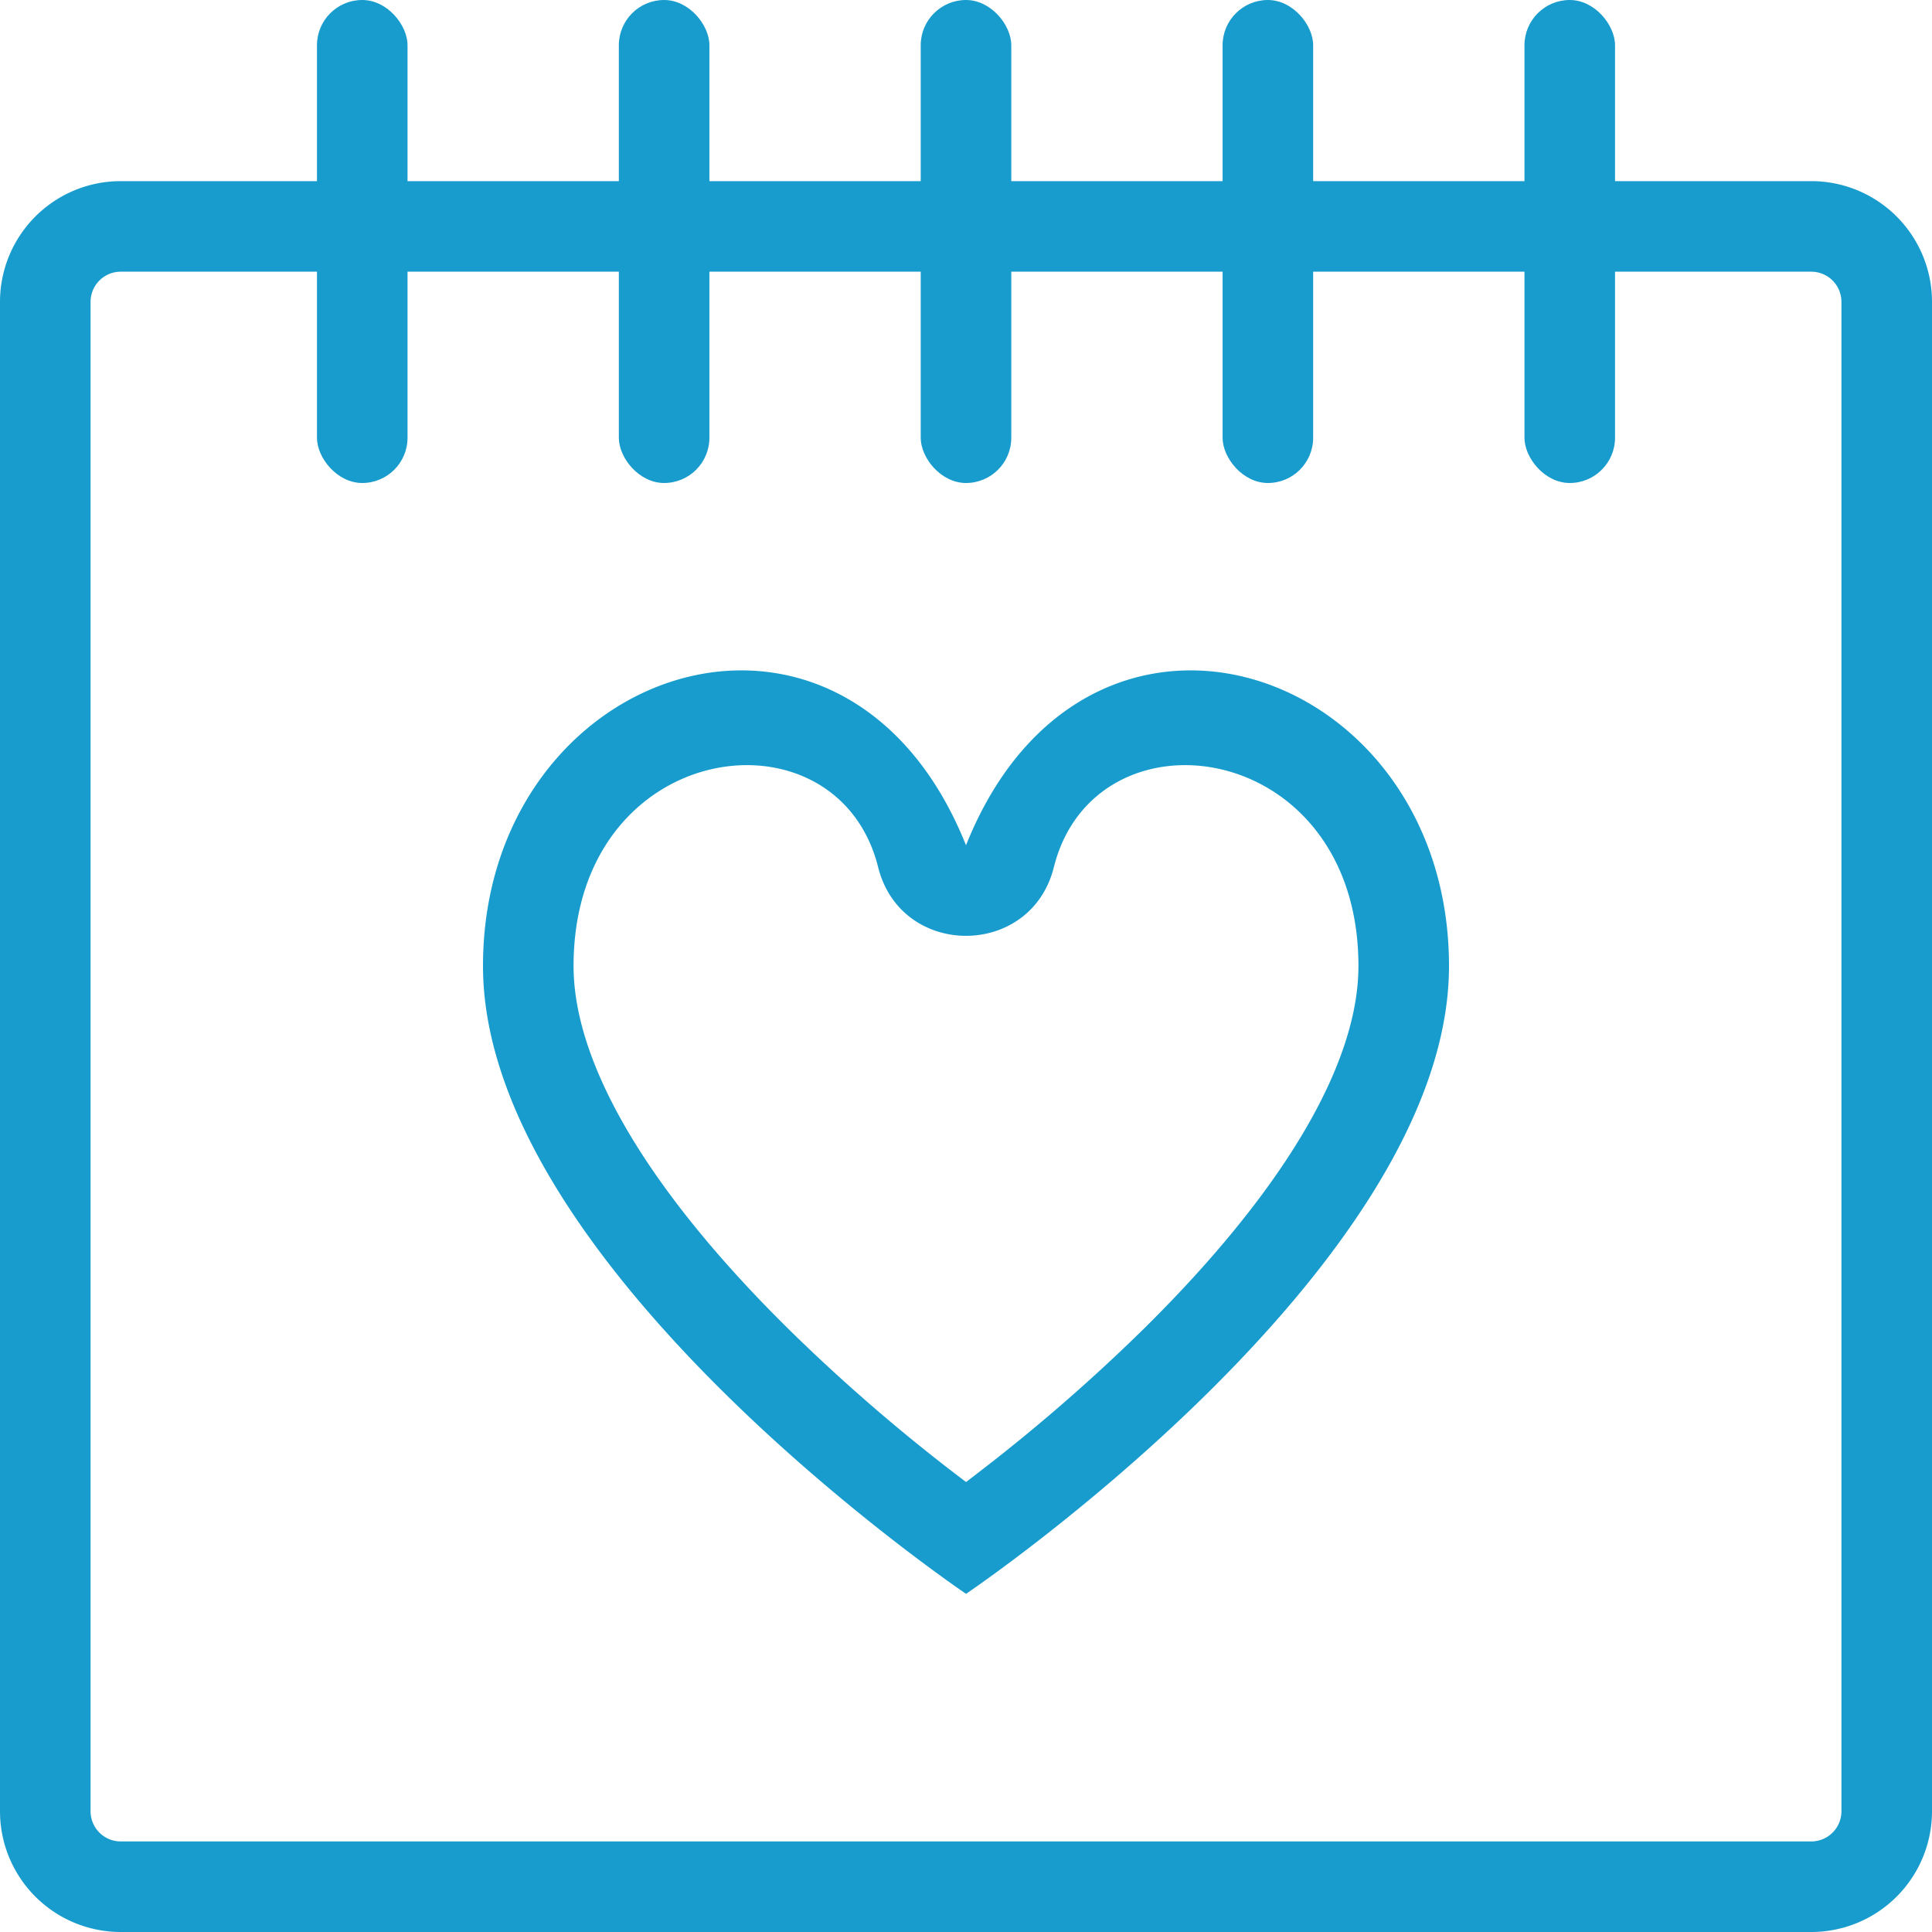 <svg width="32" height="32" xmlns="http://www.w3.org/2000/svg"><g fill="#189CCE" fill-rule="evenodd"><path d="M1.5 5v25a.5.5 0 0 0 .5.5h28a.5.5 0 0 0 .5-.5V5a.5.5 0 0 0-.5-.5H2a.5.5 0 0 0-.5.5zM0 5a2 2 0 0 1 2-2h28a2 2 0 0 1 2 2v25a2 2 0 0 1-2 2H2a2 2 0 0 1-2-2V5z" fill-rule="nonzero"/><path d="M16.33 24.294a29.907 29.907 0 0 0 2.617-2.287c1.903-1.88 3.157-3.712 3.475-5.27.052-.257.078-.502.078-.737 0-3.777-4.364-4.36-5.045-1.636-.379 1.515-2.531 1.515-2.91 0C13.865 11.64 9.5 12.223 9.5 16c0 .235.026.48.078.736.318 1.559 1.573 3.392 3.476 5.271a29.914 29.914 0 0 0 2.947 2.54c.106-.081.216-.165.328-.253zM16 14c2-5 8-3 8 2s-7.999 10.399-7.999 10.399S8 21 8 16c0-5 6-7 8-2z" fill-rule="nonzero"/><rect x="10.25" width="1.5" height="8" rx=".75"/><rect x="20.25" width="1.5" height="8" rx=".75"/><rect x="15.25" width="1.5" height="8" rx=".75"/><rect x="25.25" width="1.5" height="8" rx=".75"/><rect x="5.25" width="1.5" height="8" rx=".75"/></g></svg>